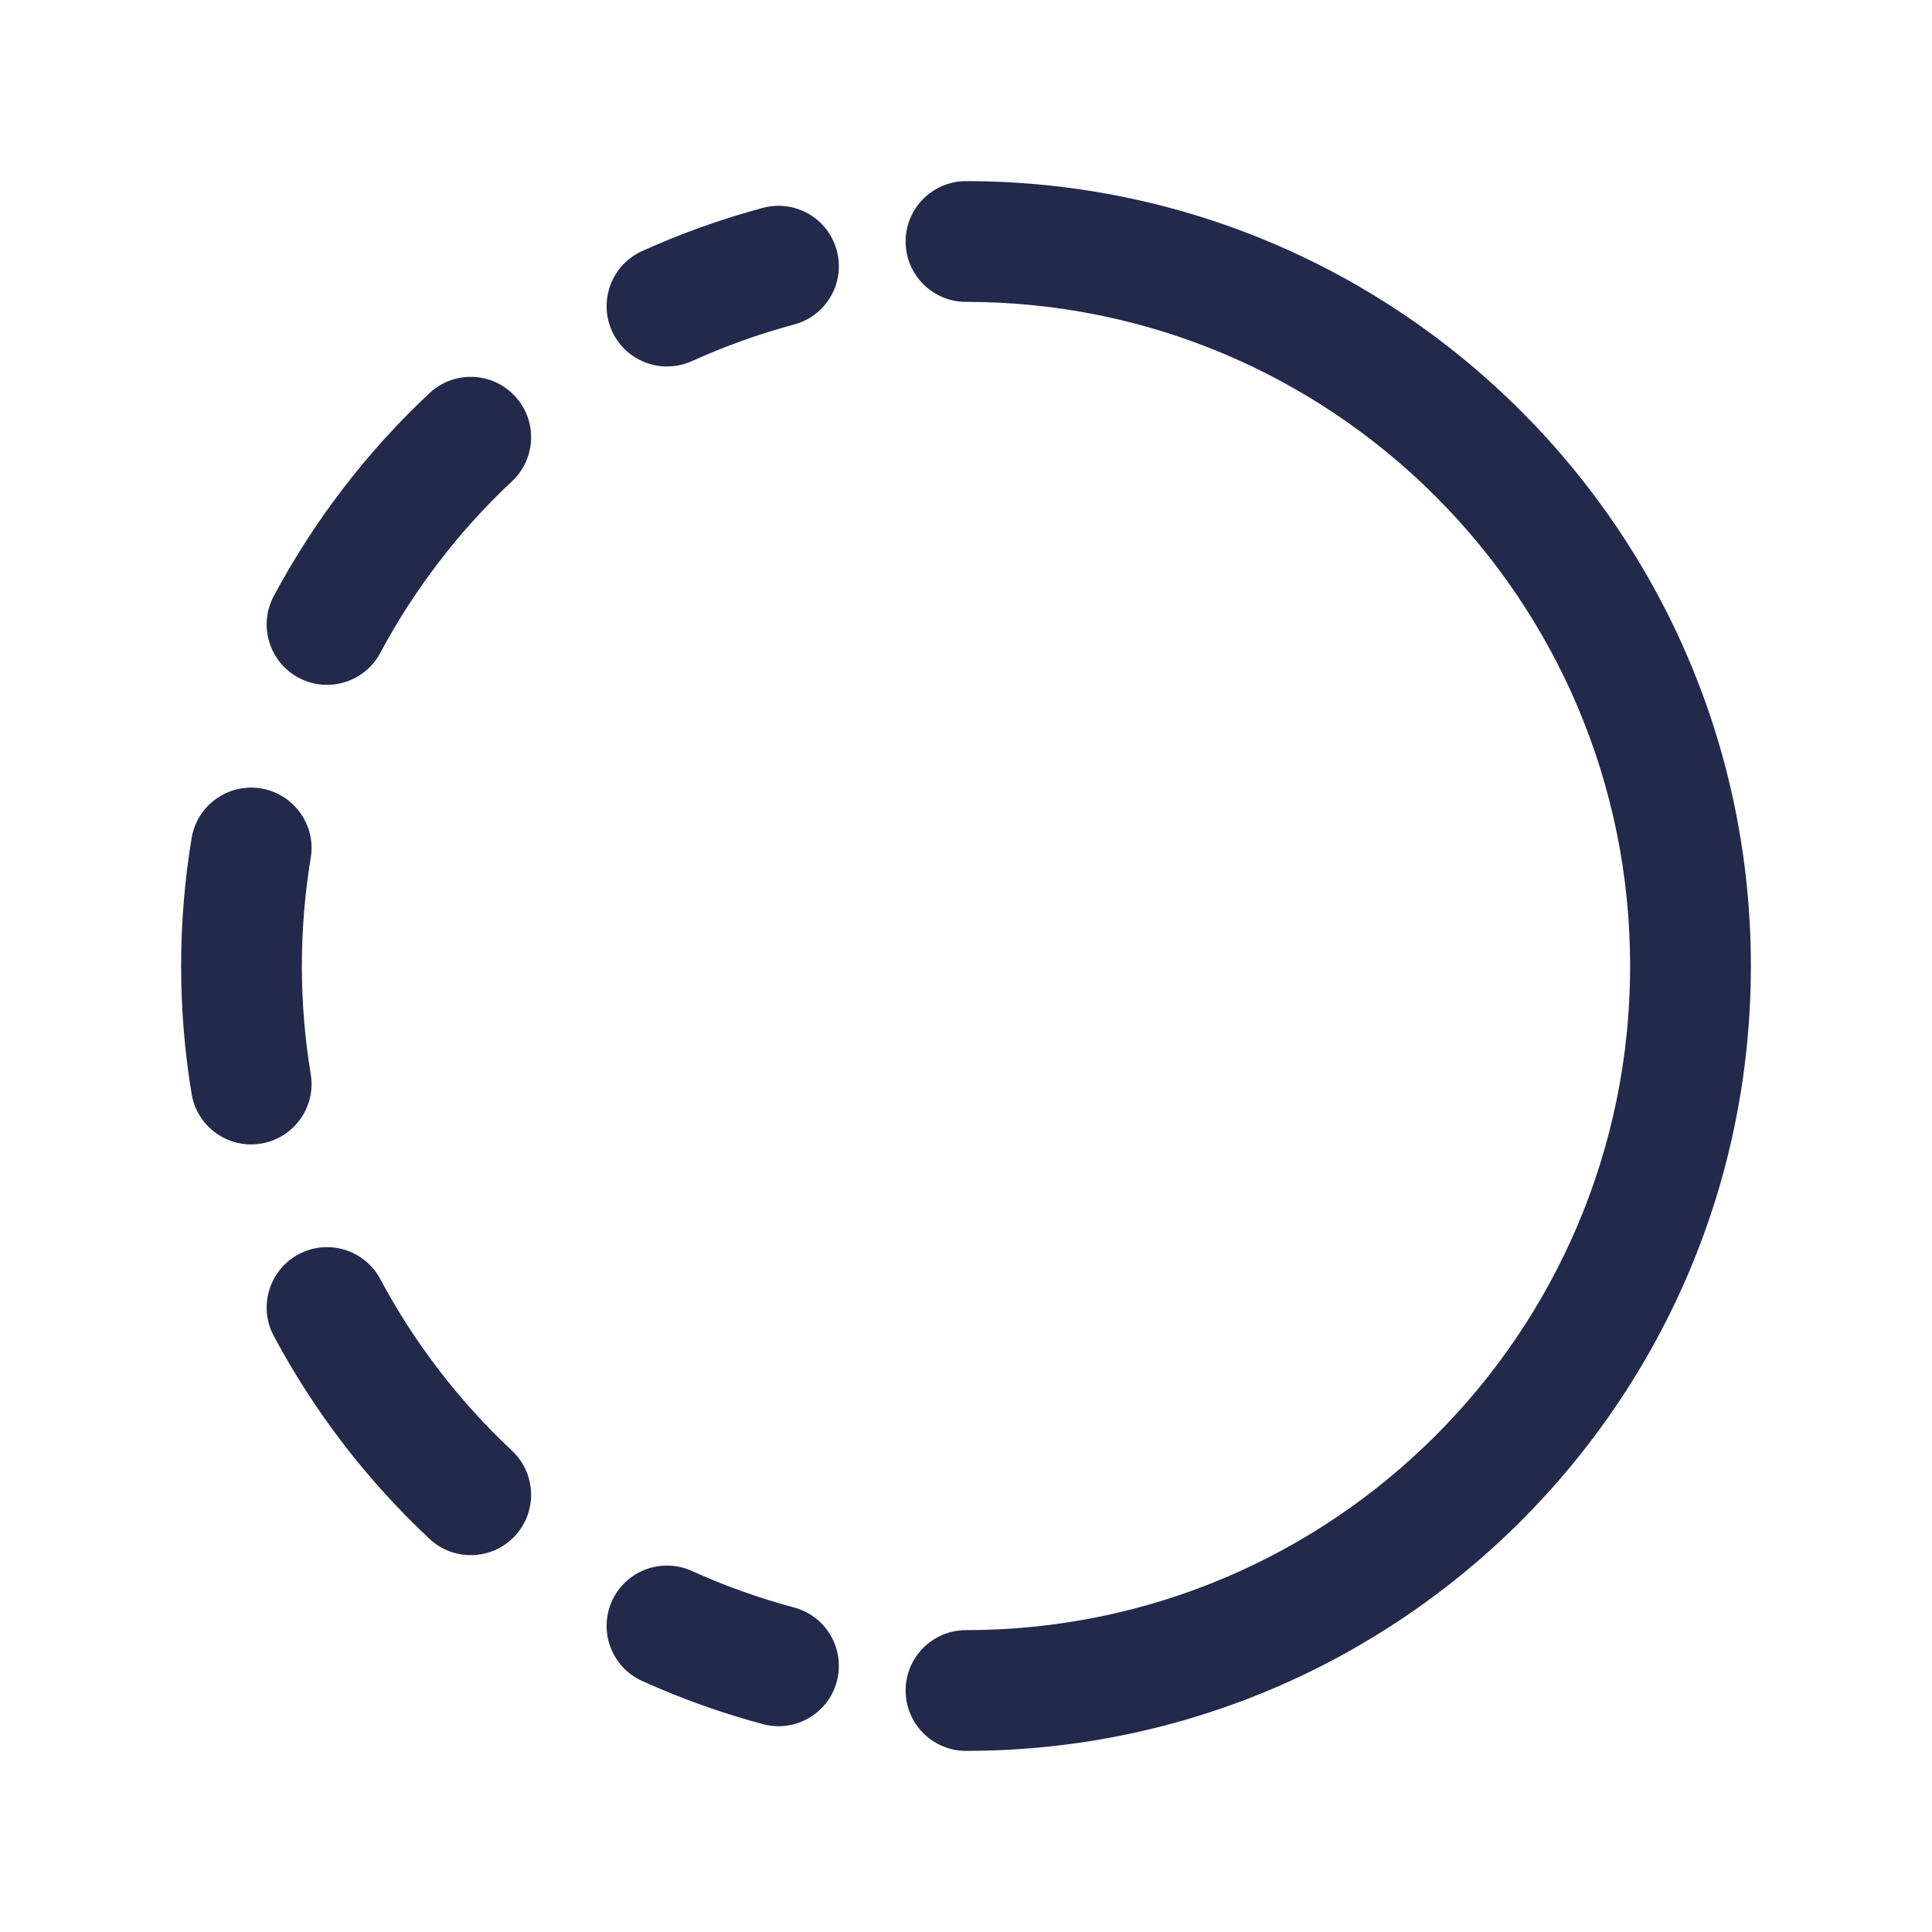 <svg width="24" height="24" viewBox="0 0 24 24" fill="none" xmlns="http://www.w3.org/2000/svg">
<path fill-rule="evenodd" clip-rule="evenodd" d="M10.395 20.888C10.288 21.288 9.877 21.525 9.477 21.418C8.96 21.279 8.458 21.1 7.976 20.881C7.599 20.71 7.432 20.266 7.602 19.888C7.773 19.511 8.218 19.344 8.595 19.515C9.003 19.7 9.428 19.852 9.865 19.969C10.265 20.076 10.502 20.488 10.395 20.888ZM10.395 3.113C10.502 3.513 10.265 3.924 9.865 4.031C9.428 4.148 9.003 4.301 8.595 4.486C8.218 4.656 7.773 4.489 7.602 4.112C7.432 3.735 7.599 3.29 7.976 3.119C8.458 2.901 8.96 2.721 9.477 2.582C9.877 2.475 10.288 2.713 10.395 3.113ZM6.395 4.919C6.678 5.221 6.663 5.696 6.36 5.979C6.033 6.285 5.73 6.619 5.455 6.978C5.179 7.337 4.935 7.716 4.724 8.111C4.529 8.476 4.074 8.614 3.709 8.419C3.344 8.224 3.206 7.769 3.401 7.404C3.651 6.937 3.939 6.489 4.265 6.065C4.59 5.64 4.949 5.246 5.335 4.884C5.637 4.601 6.112 4.616 6.395 4.919ZM6.395 19.082C6.112 19.384 5.637 19.399 5.335 19.116C4.949 18.754 4.59 18.36 4.265 17.936C3.939 17.511 3.651 17.063 3.401 16.596C3.206 16.231 3.344 15.777 3.709 15.581C4.074 15.386 4.529 15.524 4.724 15.889C4.935 16.284 5.179 16.663 5.455 17.022C5.73 17.381 6.033 17.715 6.36 18.021C6.663 18.305 6.678 18.779 6.395 19.082ZM3.242 9.794C3.651 9.862 3.928 10.248 3.86 10.656C3.787 11.098 3.75 11.548 3.75 12C3.75 12.453 3.787 12.902 3.86 13.344C3.928 13.753 3.651 14.139 3.242 14.206C2.834 14.274 2.448 13.997 2.38 13.588C2.294 13.066 2.25 12.535 2.25 12C2.25 11.465 2.294 10.934 2.38 10.412C2.448 10.003 2.834 9.727 3.242 9.794Z" fill="#23294A"/>
<path fill-rule="evenodd" clip-rule="evenodd" d="M11.25 3C11.25 2.586 11.586 2.25 12 2.25C17.385 2.25 21.75 6.615 21.75 12C21.75 17.385 17.385 21.75 12 21.75C11.586 21.75 11.25 21.414 11.25 21C11.25 20.586 11.586 20.25 12 20.25C16.556 20.25 20.25 16.556 20.25 12C20.25 7.444 16.556 3.75 12 3.75C11.586 3.75 11.25 3.414 11.25 3Z" fill="#23294A"/>
</svg>
